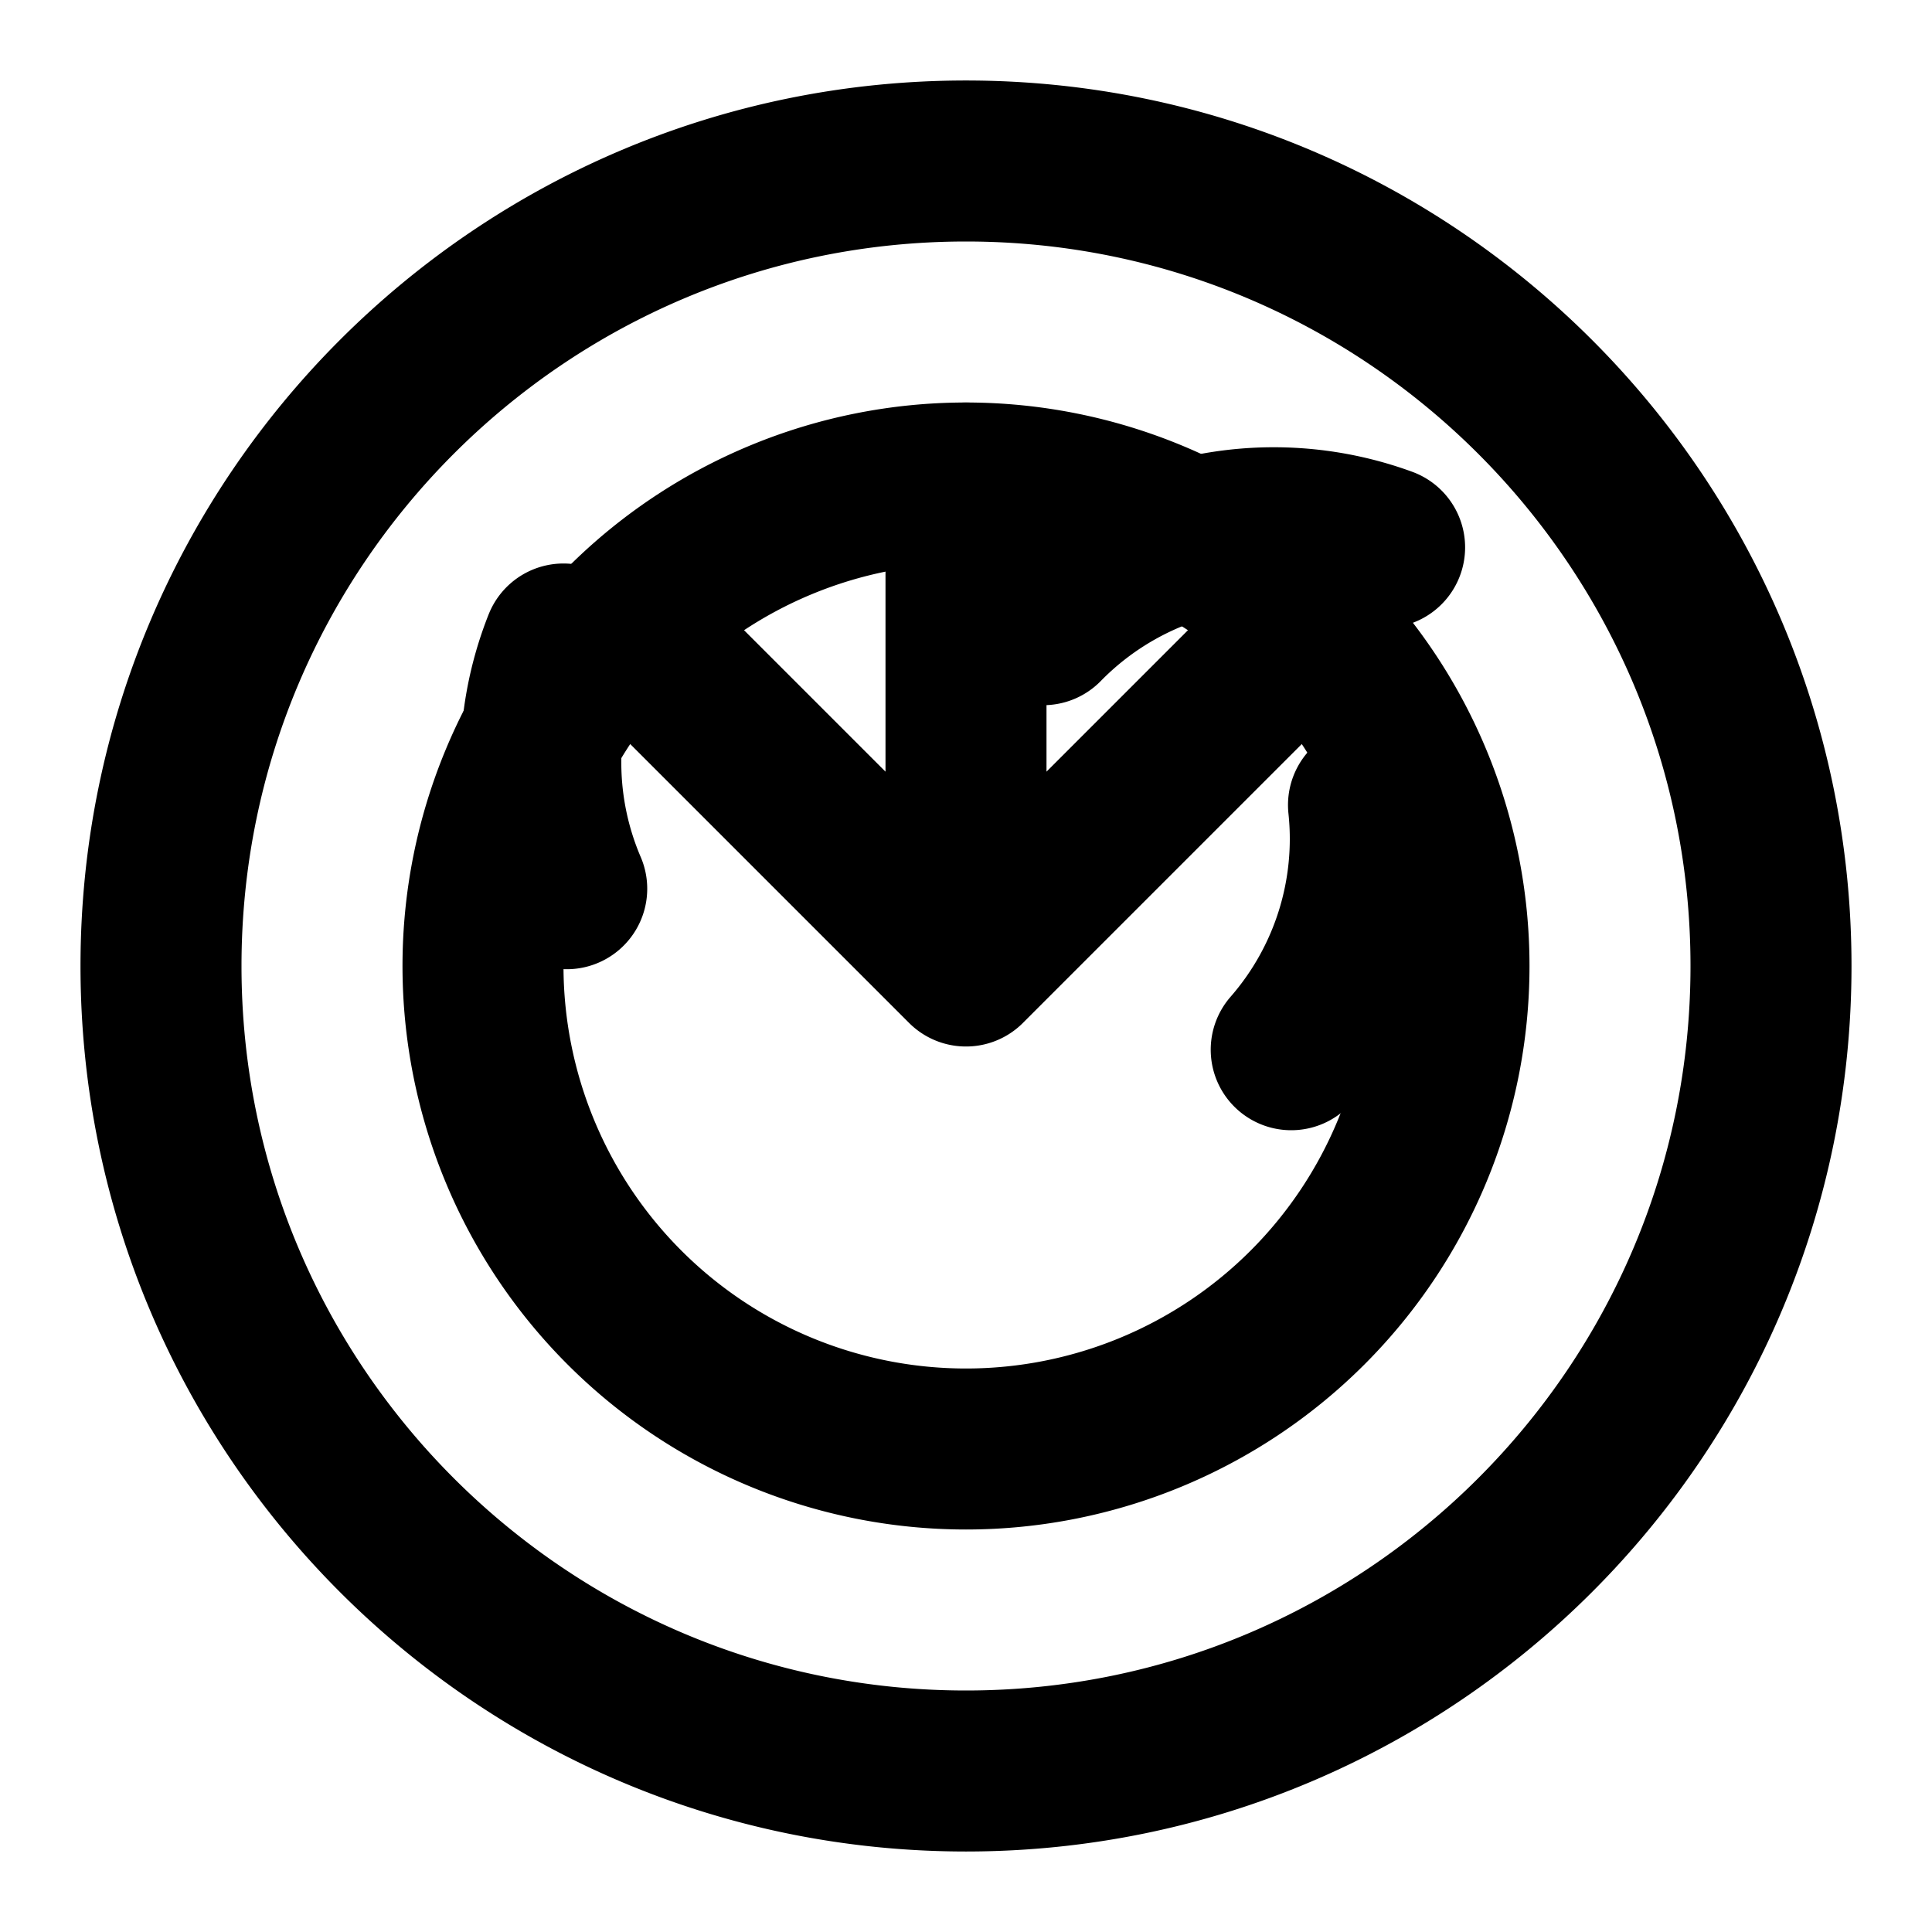 <svg xmlns="http://www.w3.org/2000/svg" viewBox="0 0 24 24" class="icon icon-ship-wheel">
  <path fill="none" stroke="currentColor" stroke-linecap="round" stroke-linejoin="round" stroke-width="2" d="M12 2C6.48 2 2 6.48 2 12s4.48 10 10 10 10-4.48 10-10S17.52 2 12 2zm0 16a6 6 0 100-12a6 6 0 000 12z"></path>
  <path fill="none" stroke="currentColor" stroke-linecap="round" stroke-linejoin="round" stroke-width="2" d="M12 6v6M16.24 7.76l-4.24 4.24M7.76 7.76l4.24 4.24m.96-4.24a4.006 4.006 0 014.24-.96M7.04 11.04A3.982 3.982 0 017 8m10 2a3.982 3.982 0 01-.96 3.04"></path>
</svg>